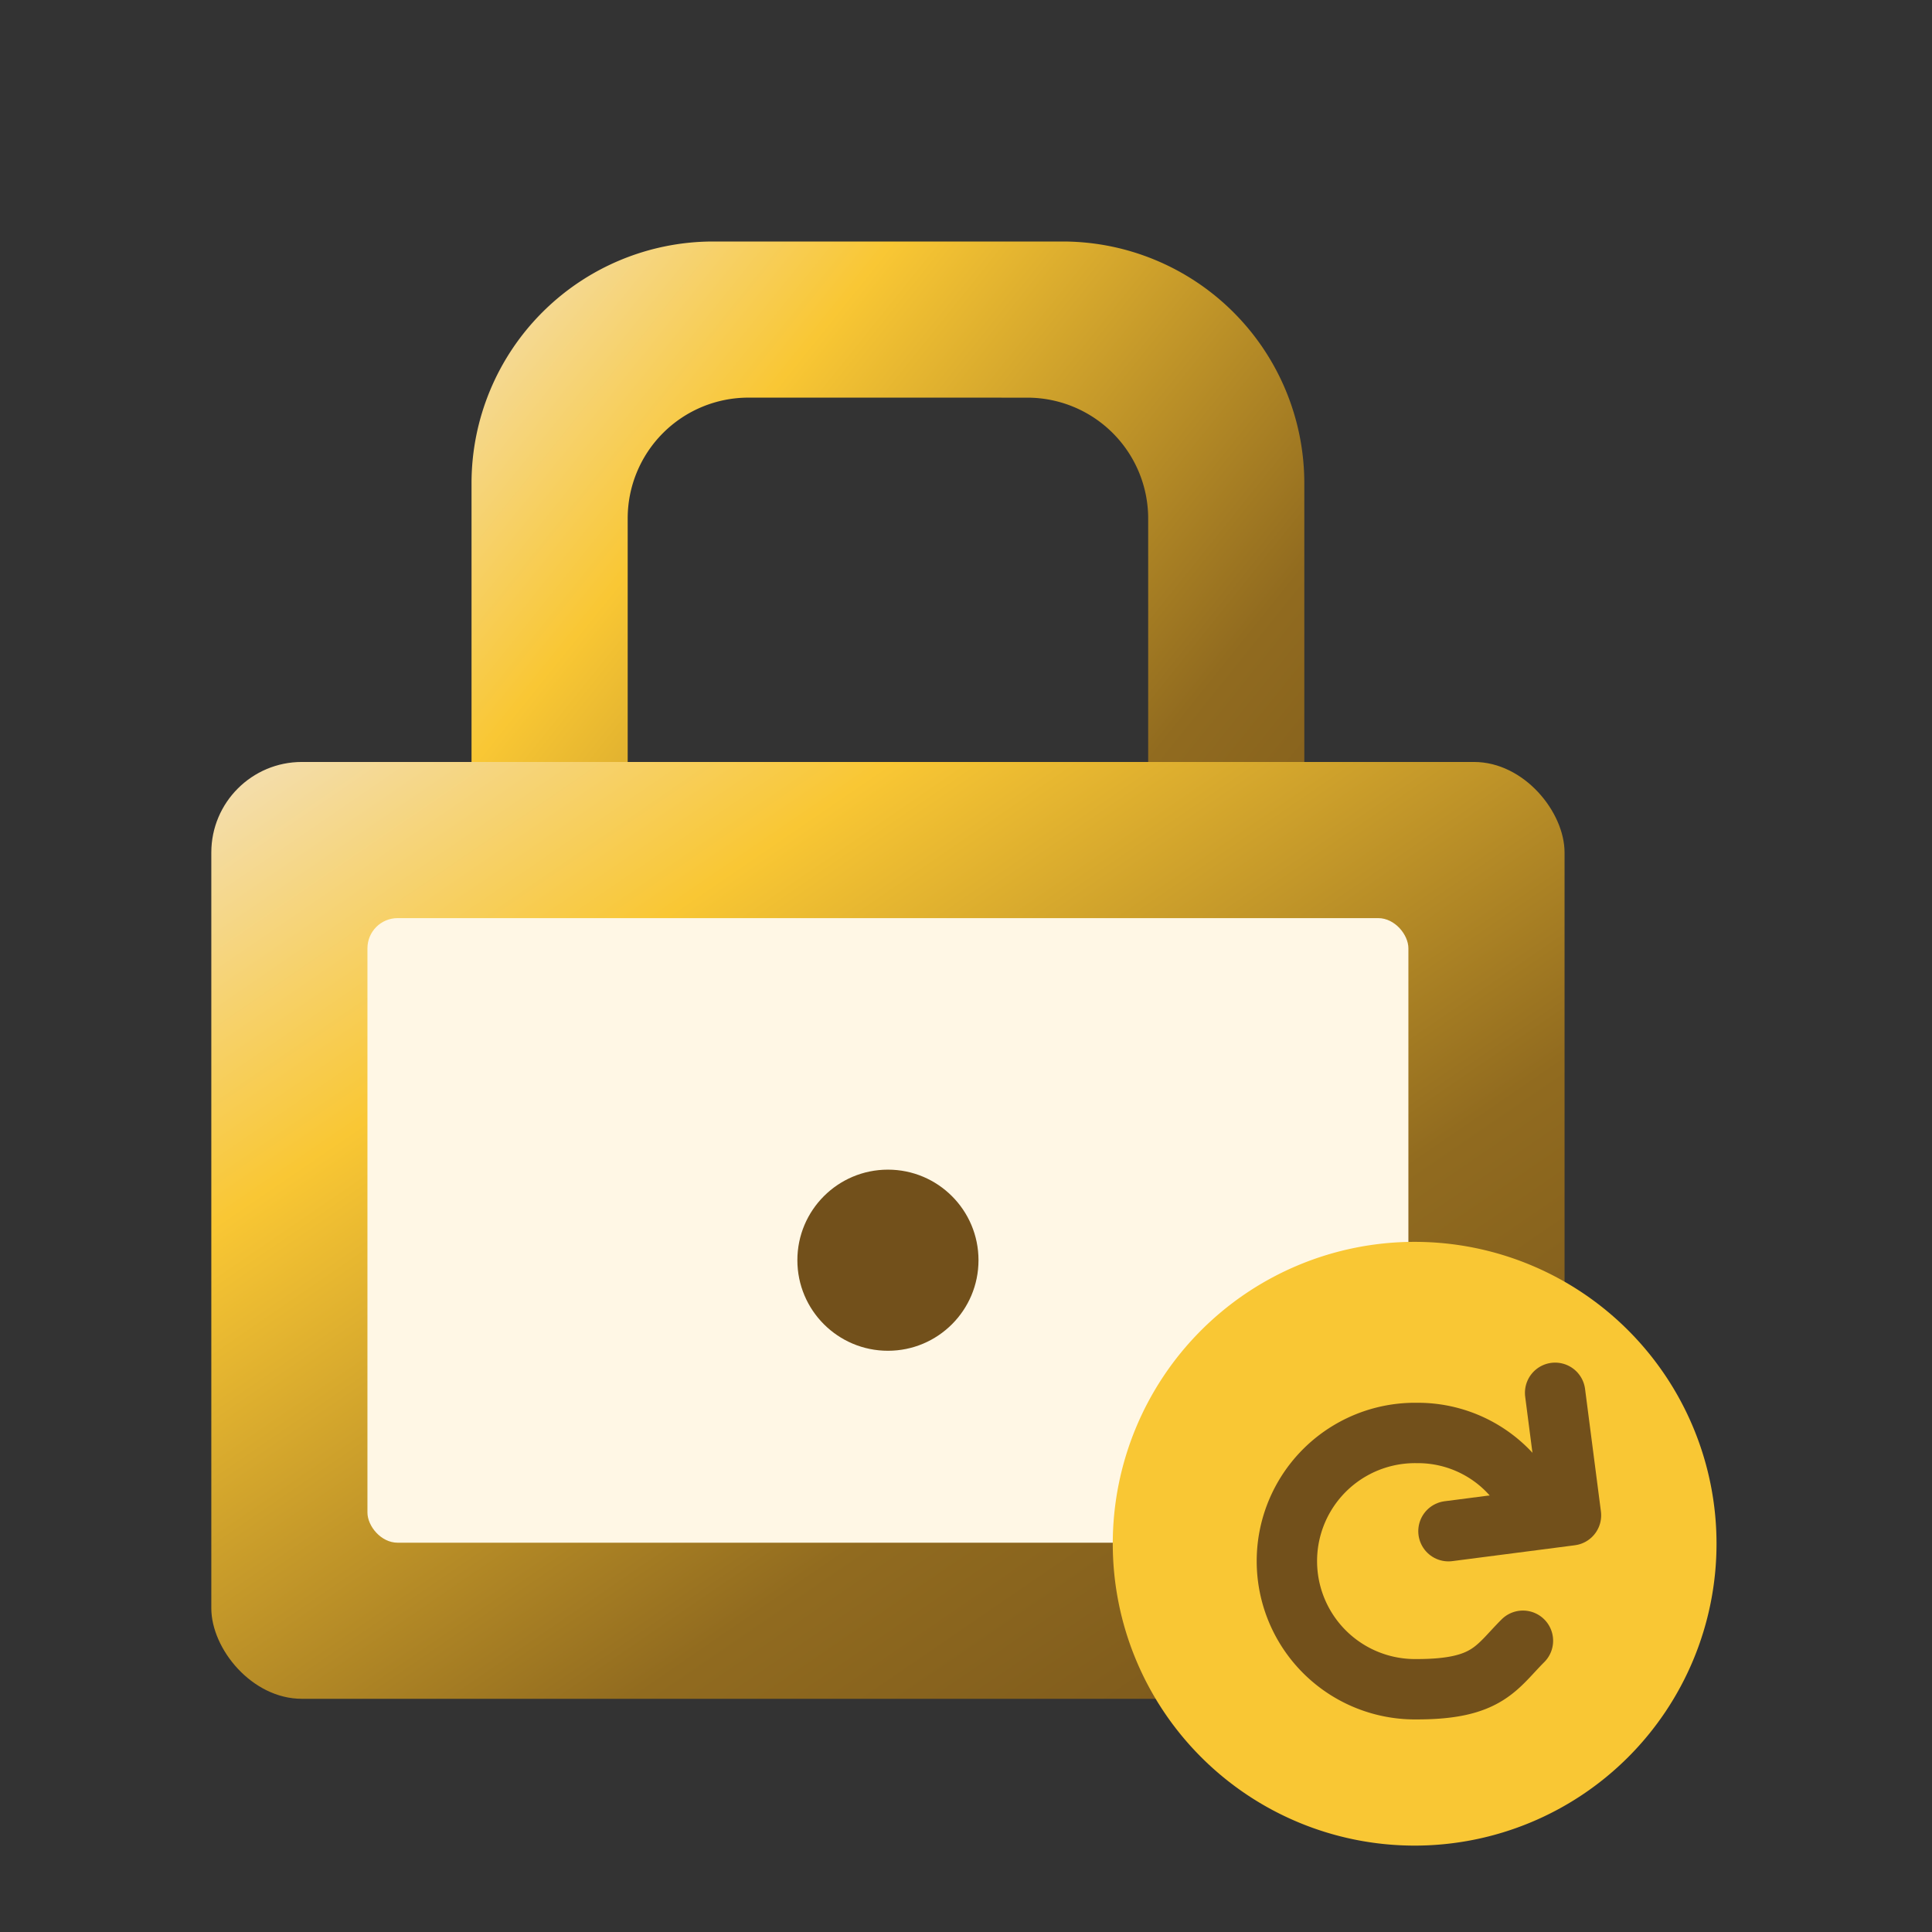 <svg id="Icon_Home_Password_-64px" data-name="Icon / Home / Password -64px" xmlns="http://www.w3.org/2000/svg" xmlns:xlink="http://www.w3.org/1999/xlink" width="64" height="64" viewBox="0 0 64 64">
  <rect x="0" y="0" width="64" height="64" fill="#333333" stroke="none"/>
  <defs>
    <linearGradient id="linear-gradient" x2="1" y2="1" gradientUnits="objectBoundingBox">
      <stop offset="0" stop-color="#f3e0b8"/>
      <stop offset="0.251" stop-color="#f9c734"/>
      <stop offset="0.657" stop-color="#916b1f"/>
      <stop offset="1" stop-color="#72501b"/>
    </linearGradient>
  </defs>
  <rect id="Rectangle_6170" data-name="Rectangle 6170" width="64" height="64" fill="none"/>
  <g id="Group_18986" data-name="Group 18986" transform="translate(-571 -727)">
    <g id="Group_18985" data-name="Group 18985" transform="translate(578 735)">
      <path id="Exclusion_6" data-name="Exclusion 6" d="M19.587,34.483H8a8.009,8.009,0,0,1-8-8V8A8.009,8.009,0,0,1,8,0H19.587a8.009,8.009,0,0,1,8,8V26.483A8.009,8.009,0,0,1,19.587,34.483ZM9.173,5.172a4,4,0,0,0-4,4V29.31H22.415V9.173a4.005,4.005,0,0,0-4-4Z" transform="translate(8.62 0)" stroke="rgba(0,0,0,0)" stroke-miterlimit="10" stroke-width="1" fill="url(#linear-gradient)"/>
      <rect id="Rectangle_6160" data-name="Rectangle 6160" width="44.828" height="31.034" rx="3" transform="translate(0 17.241)" fill="url(#linear-gradient)"/>
      <rect id="Rectangle_6161" data-name="Rectangle 6161" width="34.483" height="20.69" rx="1" transform="translate(5.172 22.414)" fill="#fff7e5"/>
      <circle id="Ellipse_1128" data-name="Ellipse 1128" cx="3" cy="3" r="3" transform="translate(19.414 30.746)" fill="#72501b"/>
    </g>
    <g id="Group_18987" data-name="Group 18987" transform="translate(607.862 768.138)">
      <path id="Path_16429" data-name="Path 16429" d="M10,0A10,10,0,1,1,0,10,10,10,0,0,1,10,0Z" fill="#f9c734"/>
      <g id="Group_18984" data-name="Group 18984" transform="translate(5.833 5)">
        <path id="Path_10172" data-name="Path 10172" d="M9.941,8.883c-.886.886-1.167,1.606-3.509,1.606A4.245,4.245,0,1,1,6.432,2,4.175,4.175,0,0,1,10.21,4.334" transform="translate(-2.187 -0.669)" fill="none" stroke="#72501b" stroke-linecap="round" stroke-linejoin="round" stroke-width="2"/>
        <path id="Path_10173" data-name="Path 10173" d="M0,4.035.684,0,4.719.684" transform="translate(10 3.859) rotate(163)" fill="none" stroke="#72501b" stroke-linecap="round" stroke-linejoin="round" stroke-width="2"/>
      </g>
    </g>
  </g>
</svg>
